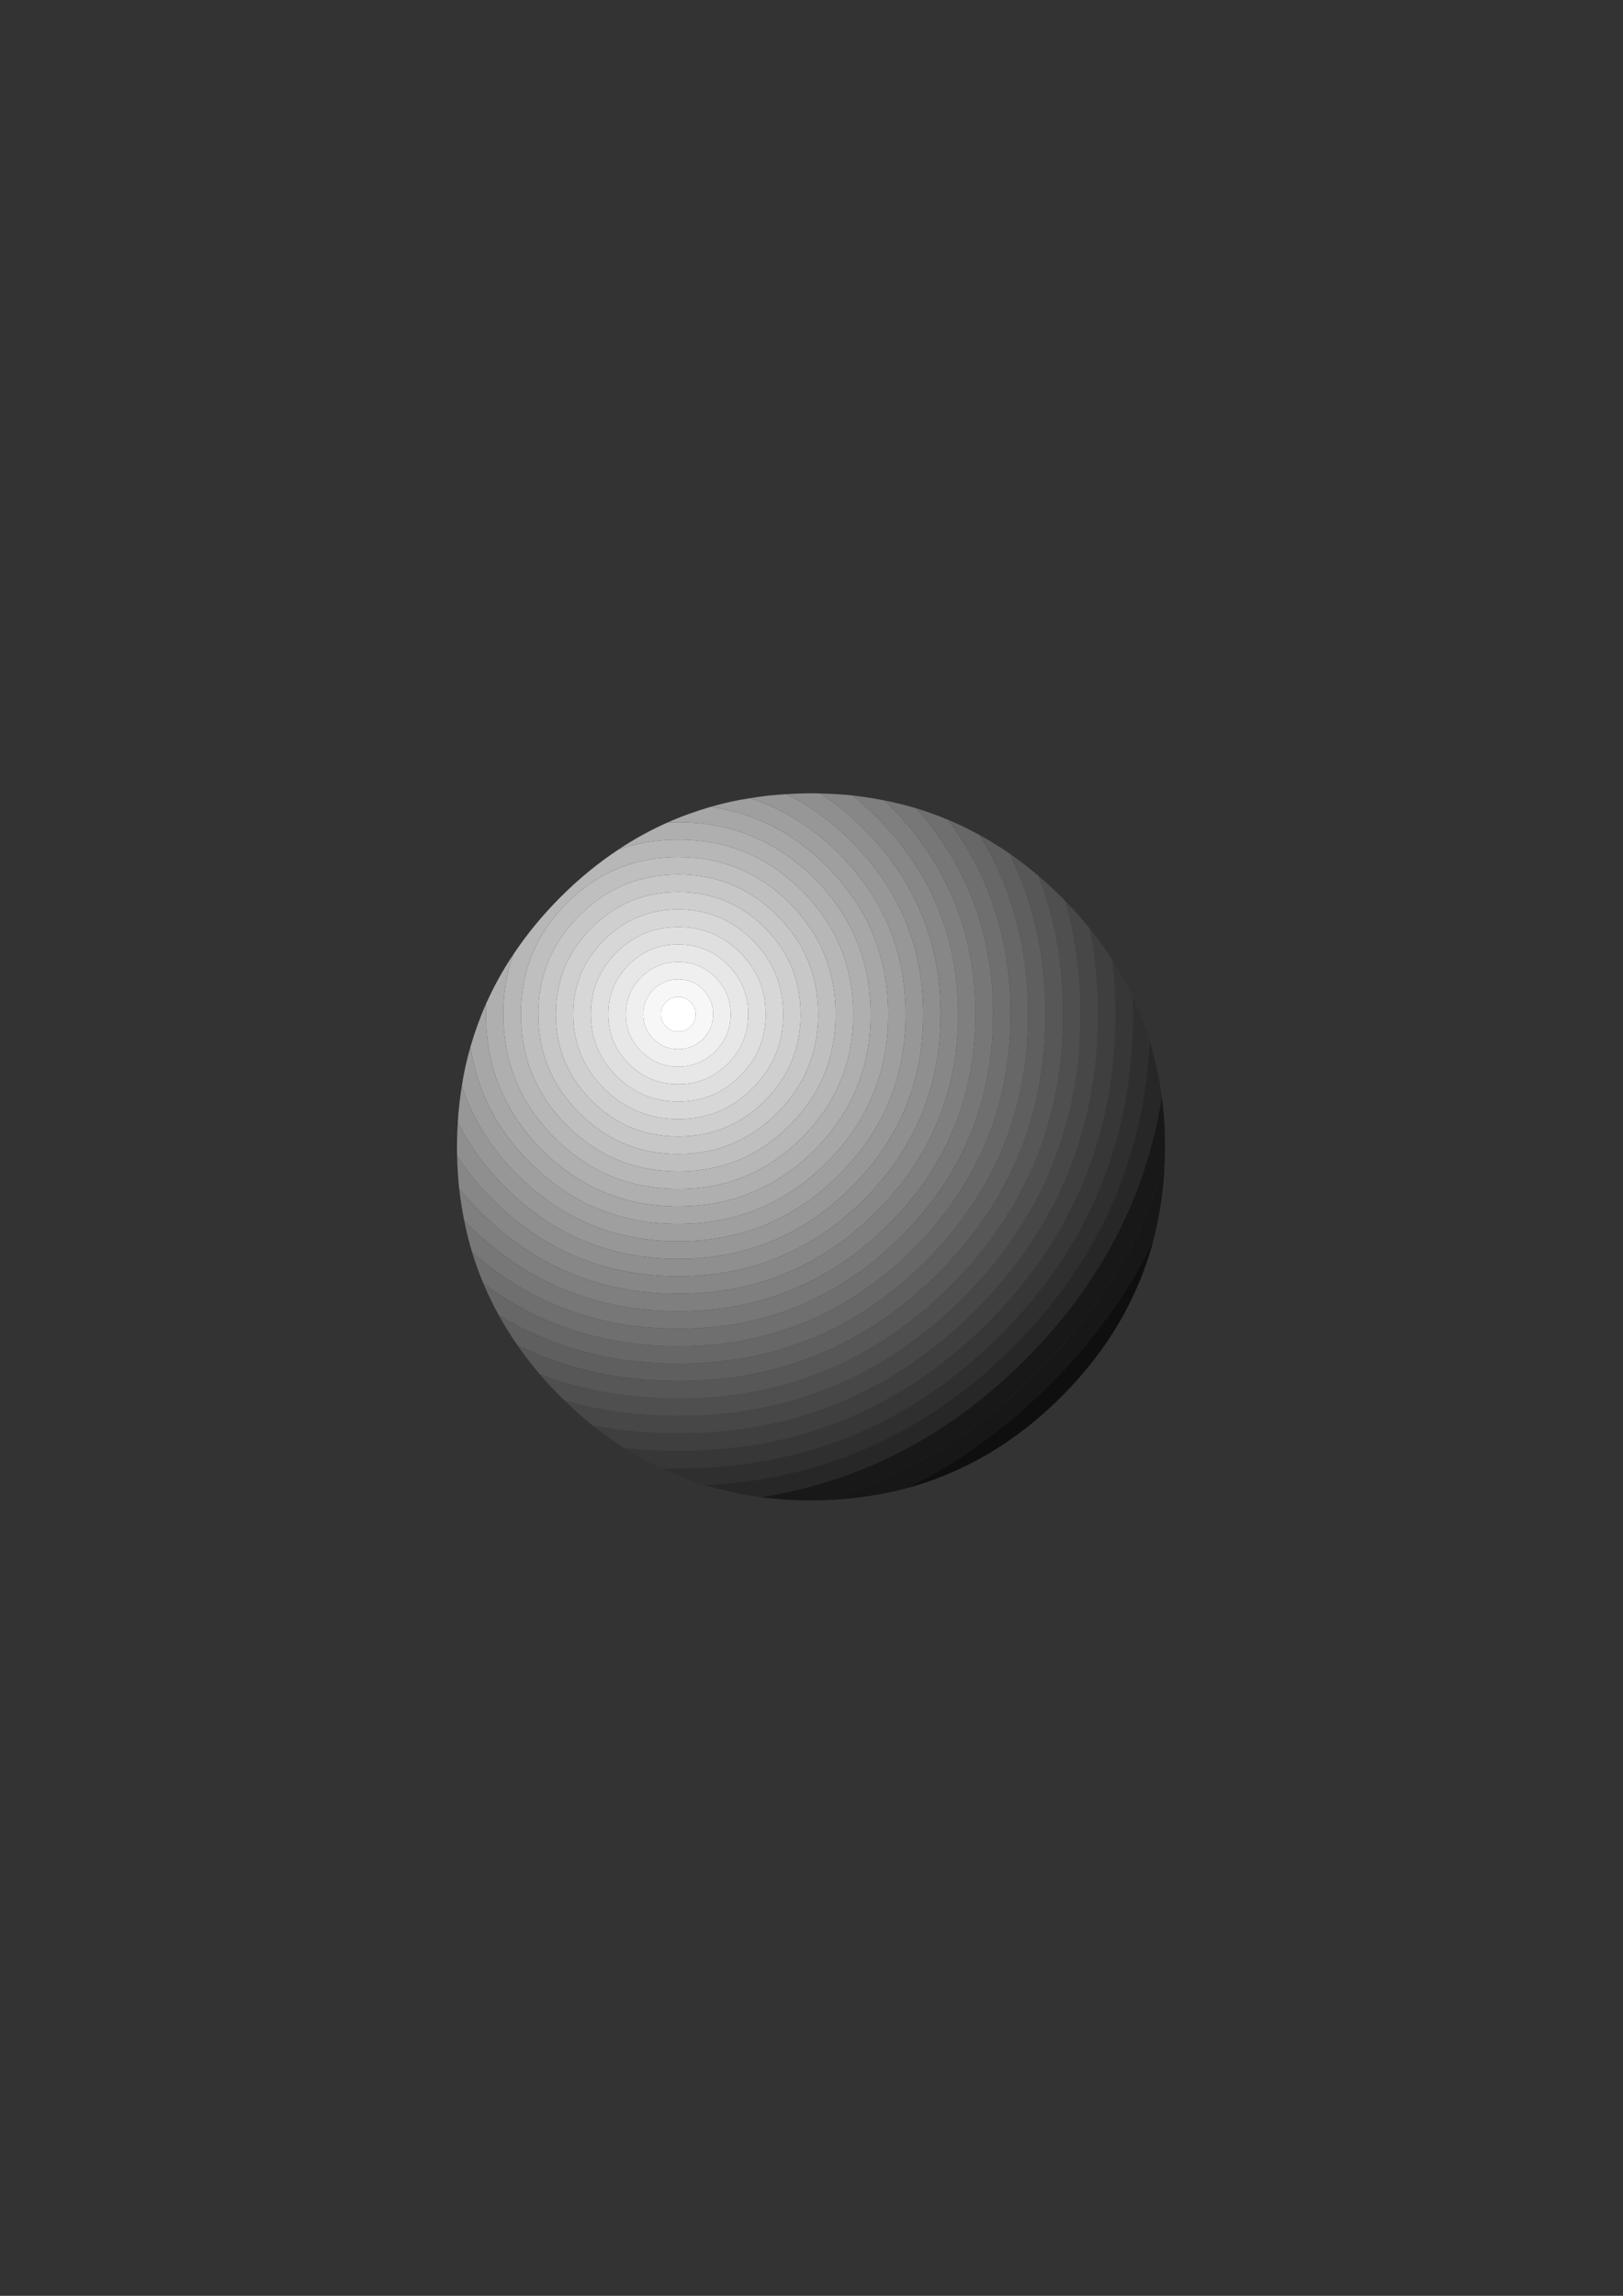 <?xml version="1.0" encoding="UTF-8"?>
<!DOCTYPE svg PUBLIC "-//W3C//DTD SVG 1.1//EN" "http://www.w3.org/Graphics/SVG/1.1/DTD/svg11.dtd"><svg version="1.1" viewBox="0 0 21000 29700" preserveAspectRatio="xMidYMid" fill-rule="evenodd" xmlns="http://www.w3.org/2000/svg" xmlns:xlink="http://www.w3.org/1999/xlink"><rect x="0" y="0" width="21000" height="29700" fill="#333333" stroke="none"/><g visibility="visible" id="Default"><desc>Master slide</desc><g style="stroke:none;fill:none"><rect x="0" y="0" width="21000" height="29700"/></g></g><g visibility="visible" id="page1"><desc>Slide</desc><g><desc>Graphic</desc><g><g style="stroke:none;fill:rgb(47,47,47)"><path d="M 14877,13468 L 14877,13468 C 14819,13273 14745,13082 14657,12898 14659,12971 14660,13046 14660,13121 14660,14744 14086,16128 12938,17277 11788,18423 10401,18997 8776,18997 8701,18997 8626,18996 8553,18994 8736,19081 8928,19155 9123,19213 10662,19136 11985,18545 13097,17436 14208,16326 14800,15004 14877,13468 Z"/></g><g style="stroke:none;fill:rgb(55,55,55)"><path d="M 14660,13121 L 14660,13121 C 14660,13046 14659,12971 14657,12898 14580,12735 14494,12576 14396,12422 14421,12649 14433,12884 14433,13121 14433,14681 13880,16014 12777,17116 11673,18218 10338,18770 8776,18770 8538,18770 8303,18758 8076,18732 8230,18830 8389,18917 8553,18994 8626,18996 8701,18997 8776,18997 10401,18997 11788,18423 12938,17277 14086,16128 14660,14744 14660,13121 Z"/></g><g style="stroke:none;fill:rgb(71,71,71)"><path d="M 14104,12017 L 14104,12017 C 14006,11894 13899,11772 13784,11657 13915,12117 13981,12605 13981,13121 13981,14556 13472,15782 12456,16796 11441,17811 10213,18318 8776,18318 8258,18318 7770,18252 7309,18121 7424,18236 7546,18343 7670,18442 8024,18511 8393,18545 8776,18545 10277,18545 11556,18016 12617,16957 13678,15897 14208,14620 14208,13121 14208,12739 14174,12371 14104,12017 Z"/></g><g style="stroke:none;fill:rgb(79,79,79)"><path d="M 13784,11657 L 13784,11657 C 13768,11638 13750,11621 13732,11603 13637,11508 13538,11417 13439,11332 13650,11884 13756,12480 13756,13121 13756,14496 13269,15667 12297,16637 11326,17607 10152,18093 8776,18093 8134,18093 7536,17988 6983,17777 7068,17876 7160,17975 7255,18070 7273,18088 7291,18105 7309,18121 7770,18252 8258,18318 8776,18318 10213,18318 11441,17811 12456,16796 13472,15782 13981,14556 13981,13121 13981,12605 13915,12117 13784,11657 Z"/></g><g style="stroke:none;fill:rgb(95,95,95)"><path d="M 13063,11042 L 13063,11042 C 12936,10955 12805,10874 12673,10801 13093,11486 13303,12260 13303,13121 13303,14370 12861,15434 11977,16318 11093,17200 10026,17641 8776,17641 7913,17641 7138,17432 6452,17012 6525,17144 6606,17275 6693,17401 7323,17710 8017,17866 8776,17866 10087,17866 11207,17403 12136,16477 13065,15549 13528,14431 13528,13121 13528,12364 13372,11671 13063,11042 Z"/></g><g style="stroke:none;fill:rgb(103,103,103)"><path d="M 12673,10801 L 12673,10801 C 12538,10728 12402,10661 12265,10604 12805,11332 13076,12169 13076,13121 13076,14307 12655,15319 11816,16157 10977,16994 9964,17415 8776,17415 7822,17415 6983,17144 6255,16605 6312,16742 6379,16878 6452,17012 7138,17432 7913,17641 8776,17641 10026,17641 11093,17200 11977,16318 12861,15434 13303,14370 13303,13121 13303,12260 13093,11486 12673,10801 Z"/></g><g style="stroke:none;fill:rgb(111,111,111)"><path d="M 12265,10604 L 12265,10604 C 12130,10549 11994,10499 11857,10457 12519,11208 12850,12096 12850,13121 12850,14245 12453,15203 11657,15998 10860,16793 9902,17189 8776,17189 7749,17189 6859,16858 6108,16197 6149,16335 6199,16471 6255,16605 6983,17144 7822,17415 8776,17415 9964,17415 10977,16994 11816,16157 12655,15319 13076,14307 13076,13121 13076,12169 12805,11332 12265,10604 Z"/></g><g style="stroke:none;fill:rgb(63,63,63)"><path d="M 14433,13121 L 14433,13121 C 14433,12884 14421,12649 14396,12422 14306,12284 14210,12148 14104,12017 14174,12371 14208,12739 14208,13121 14208,14620 13678,15897 12617,16957 11556,18016 10277,18545 8776,18545 8393,18545 8024,18511 7670,18442 7801,18547 7937,18643 8076,18732 8303,18758 8538,18770 8776,18770 10338,18770 11673,18218 12777,17116 13880,16014 14433,14681 14433,13121 Z"/></g><g style="stroke:none;fill:rgb(87,87,87)"><path d="M 13756,13121 L 13756,13121 C 13756,12480 13650,11884 13439,11332 13315,11227 13190,11131 13063,11042 13372,11671 13528,12364 13528,13121 13528,14431 13065,15549 12136,16477 11207,17403 10087,17866 8776,17866 8017,17866 7323,17710 6693,17401 6782,17529 6879,17654 6983,17777 7536,17988 8134,18093 8776,18093 10152,18093 11326,17607 12297,16637 13269,15667 13756,14496 13756,13121 Z"/></g><g style="stroke:none;fill:rgb(119,119,119)"><path d="M 12850,13121 L 12850,13121 C 12850,12096 12519,11208 11857,10457 11723,10417 11585,10383 11448,10356 11463,10372 11481,10388 11497,10404 12247,11154 12622,12060 12622,13121 12622,14183 12247,15088 11497,15839 10746,16587 9839,16962 8776,16962 7713,16962 6806,16587 6054,15839 6038,15822 6023,15804 6006,15789 6033,15926 6067,16063 6108,16197 6859,16858 7749,17189 8776,17189 9902,17189 10860,16793 11657,15998 12453,15203 12850,14245 12850,13121 Z"/></g><g style="stroke:none;fill:rgb(24,24,24)"><path d="M 15070,15041 L 15070,15041 C 15072,14974 15074,14906 15074,14836 15074,14613 15060,14397 15033,14185 14827,15481 14235,16617 13256,17595 12277,18572 11139,19163 9841,19368 10054,19396 10270,19410 10493,19410 10563,19410 10631,19408 10699,19406 11710,19106 12615,18556 13418,17756 14219,16955 14770,16051 15070,15041 Z"/></g><g style="stroke:none;fill:rgb(23,23,23)"><path d="M 14922,16053 L 14922,16053 C 15006,15729 15056,15394 15070,15041 14770,16051 14219,16955 13418,17756 12615,18556 11710,19106 10699,19406 11052,19392 11388,19342 11712,19258 12385,18933 13006,18484 13577,17915 14147,17345 14596,16725 14922,16053 Z"/></g><g style="stroke:none;fill:rgb(39,39,39)"><path d="M 15033,14185 L 15033,14185 C 14999,13938 14947,13698 14877,13468 14800,15004 14208,16326 13097,17436 11985,18545 10662,19136 9123,19213 9354,19283 9593,19335 9841,19368 11139,19163 12277,18572 13256,17595 14235,16617 14827,15481 15033,14185 Z"/></g><g style="stroke:none;fill:rgb(127,127,127)"><path d="M 11497,10404 L 11497,10404 C 11481,10388 11463,10372 11448,10356 11313,10329 11175,10308 11034,10291 11137,10375 11238,10467 11336,10565 12043,11271 12397,12123 12397,13121 12397,14120 12043,14972 11336,15678 10629,16383 9776,16737 8776,16737 7775,16737 6922,16383 6215,15678 6117,15579 6026,15479 5941,15376 5958,15517 5979,15654 6006,15789 6023,15804 6038,15822 6054,15839 6806,16587 7713,16962 8776,16962 9839,16962 10746,16587 11497,15839 12247,15088 12622,14183 12622,13121 12622,12060 12247,11154 11497,10404 Z"/></g><g style="stroke:none;fill:rgb(135,135,135)"><path d="M 11336,10565 L 11336,10565 C 11238,10467 11137,10375 11034,10291 10896,10277 10757,10268 10615,10265 10812,10396 11000,10547 11177,10724 11839,11386 12170,12185 12170,13121 12170,14057 11839,14856 11177,15519 10513,16180 9713,16510 8776,16510 7838,16510 7038,16180 6375,15519 6197,15342 6046,15154 5915,14957 5918,15099 5927,15238 5941,15376 6026,15479 6117,15579 6215,15678 6922,16383 7775,16737 8776,16737 9776,16737 10629,16383 11336,15678 12043,14972 12397,14120 12397,13121 12397,12123 12043,11271 11336,10565 Z"/></g><g style="stroke:none;fill:rgb(143,143,143)"><path d="M 11177,10724 L 11177,10724 C 11000,10547 10812,10396 10615,10265 10574,10263 10535,10263 10493,10263 10387,10263 10281,10267 10177,10274 10479,10424 10758,10628 11016,10885 11635,11501 11945,12248 11945,13121 11945,13995 11635,14742 11016,15357 10399,15976 9651,16285 8776,16285 7901,16285 7153,15976 6536,15357 6278,15100 6074,14822 5924,14520 5917,14624 5913,14730 5913,14836 5913,14877 5913,14917 5915,14957 6046,15154 6197,15342 6375,15519 7038,16180 7838,16510 8776,16510 9713,16510 10513,16180 11177,15519 11839,14856 12170,14057 12170,13121 12170,12185 11839,11386 11177,10724 Z"/></g><g style="stroke:none;fill:rgb(151,151,151)"><path d="M 10177,10274 L 10177,10274 C 10015,10282 9858,10300 9703,10326 10130,10464 10515,10703 10856,11044 11431,11617 11718,12310 11718,13121 11718,13932 11431,14625 10856,15198 10282,15773 9588,16058 8776,16058 7963,16058 7269,15773 6695,15198 6353,14858 6114,14473 5976,14047 5951,14202 5932,14359 5924,14520 6074,14822 6278,15100 6536,15357 7153,15976 7901,16285 8776,16285 9651,16285 10399,15976 11016,15357 11635,14742 11945,13995 11945,13121 11945,12248 11635,11501 11016,10885 10758,10628 10479,10424 10177,10274 Z"/></g><g style="stroke:none;fill:rgb(159,159,159)"><path d="M 9703,10326 L 9703,10326 C 9529,10352 9361,10390 9195,10438 9767,10520 10268,10775 10696,11205 11228,11734 11492,12373 11492,13121 11492,13870 11228,14510 10696,15038 10166,15569 9525,15834 8776,15834 8026,15834 7386,15569 6856,15038 6426,14611 6171,14111 6088,13539 6040,13706 6002,13874 5976,14047 6114,14473 6353,14858 6695,15198 7269,15773 7963,16058 8776,16058 9588,16058 10282,15773 10856,15198 11431,14625 11718,13932 11718,13121 11718,12310 11431,11617 10856,11044 10515,10703 10130,10464 9703,10326 Z"/></g><g style="stroke:none;fill:rgb(167,167,167)"><path d="M 11492,13121 L 11492,13121 C 11492,12373 11228,11734 10696,11205 10268,10775 9767,10520 9195,10438 9003,10494 8818,10560 8638,10640 8682,10638 8729,10637 8776,10637 9462,10637 10050,10880 10537,11364 11022,11849 11265,12436 11265,13121 11265,13807 11022,14393 10537,14879 10050,15364 9462,15607 8776,15607 8089,15607 7502,15364 7016,14879 6531,14393 6287,13807 6287,13121 6287,13075 6288,13028 6290,12983 6210,13164 6144,13348 6088,13539 6171,14111 6426,14611 6856,15038 7386,15569 8026,15834 8776,15834 9525,15834 10166,15569 10696,15038 11228,14510 11492,13870 11492,13121 Z"/></g><g style="stroke:none;fill:rgb(175,175,175)"><path d="M 11265,13121 L 11265,13121 C 11265,12436 11022,11849 10537,11364 10050,10880 9462,10637 8776,10637 8729,10637 8682,10638 8638,10640 8418,10738 8205,10854 8000,10992 8241,10904 8499,10862 8776,10862 9401,10862 9933,11081 10375,11523 10818,11964 11039,12498 11039,13121 11039,13745 10818,14277 10375,14718 9933,15160 9401,15381 8776,15381 8152,15381 7616,15160 7175,14718 6733,14277 6513,13745 6513,13121 6513,12845 6555,12587 6643,12346 6505,12551 6389,12764 6290,12983 6288,13028 6287,13075 6287,13121 6287,13807 6531,14393 7016,14879 7502,15364 8089,15607 8776,15607 9462,15607 10050,15364 10537,14879 11022,14393 11265,13807 11265,13121 Z"/></g><g style="stroke:none;fill:rgb(183,183,183)"><path d="M 11039,13121 L 11039,13121 C 11039,12498 10818,11964 10375,11523 9933,11081 9401,10862 8776,10862 8499,10862 8241,10904 8000,10992 7738,11165 7489,11369 7255,11603 7021,11837 6817,12085 6643,12346 6555,12587 6513,12845 6513,13121 6513,13745 6733,14277 7175,14718 7616,15160 8152,15381 8776,15381 9401,15381 9933,15160 10375,14718 10818,14277 11039,13745 11039,13121 Z M 10216,11683 L 10216,11683 C 10614,12080 10812,12559 10812,13121 10812,13684 10614,14162 10216,14559 9819,14956 9340,15154 8776,15154 8213,15154 7733,14956 7335,14559 6939,14162 6740,13684 6740,13121 6740,12559 6939,12080 7335,11683 7733,11287 8213,11088 8776,11088 9340,11088 9819,11287 10216,11683 Z"/></g><g style="stroke:none;fill:rgb(191,191,191)"><path d="M 10812,13121 L 10812,13121 C 10812,12559 10614,12080 10216,11683 9819,11287 9340,11088 8776,11088 8213,11088 7733,11287 7335,11683 6939,12080 6740,12559 6740,13121 6740,13684 6939,14162 7335,14559 7733,14956 8213,15154 8776,15154 9340,15154 9819,14956 10216,14559 10614,14162 10812,13684 10812,13121 Z M 10055,11844 L 10055,11844 C 10410,12195 10586,12623 10586,13121 10586,13619 10410,14047 10055,14398 9703,14753 9275,14929 8776,14929 8277,14929 7849,14753 7497,14398 7142,14047 6965,13619 6965,13121 6965,12623 7142,12195 7497,11844 7849,11491 8277,11313 8776,11313 9275,11313 9703,11491 10055,11844 Z"/></g><g style="stroke:none;fill:rgb(199,199,199)"><path d="M 10586,13121 L 10586,13121 C 10586,12623 10410,12195 10055,11844 9703,11491 9275,11313 8776,11313 8277,11313 7849,11491 7497,11844 7142,12195 6965,12623 6965,13121 6965,13619 7142,14047 7497,14398 7849,14753 8277,14929 8776,14929 9275,14929 9703,14753 10055,14398 10410,14047 10586,13619 10586,13121 Z M 9896,12003 L 9896,12003 C 10205,12312 10359,12684 10359,13121 10359,13559 10205,13930 9896,14239 9586,14548 9214,14702 8776,14702 8337,14702 7965,14548 7656,14239 7346,13930 7192,13559 7192,13121 7192,12684 7346,12312 7656,12003 7965,11694 8337,11540 8776,11540 9214,11540 9586,11694 9896,12003 Z"/></g><g style="stroke:none;fill:rgb(207,207,207)"><path d="M 10359,13121 L 10359,13121 C 10359,12684 10205,12312 9896,12003 9586,11694 9214,11540 8776,11540 8337,11540 7965,11694 7656,12003 7346,12312 7192,12684 7192,13121 7192,13559 7346,13930 7656,14239 7965,14548 8337,14702 8776,14702 9214,14702 9586,14548 9896,14239 10205,13930 10359,13559 10359,13121 Z M 9736,12162 L 9736,12162 C 10001,12426 10134,12746 10134,13121 10134,13497 10001,13816 9736,14080 9472,14345 9152,14477 8776,14477 8400,14477 8080,14345 7815,14080 7550,13816 7417,13497 7417,13121 7417,12746 7550,12426 7815,12162 8080,11898 8400,11765 8776,11765 9152,11765 9472,11898 9736,12162 Z"/></g><g style="stroke:none;fill:rgb(215,215,215)"><path d="M 10134,13121 L 10134,13121 C 10134,12746 10001,12426 9736,12162 9472,11898 9152,11765 8776,11765 8400,11765 8080,11898 7815,12162 7550,12426 7417,12746 7417,13121 7417,13497 7550,13816 7815,14080 8080,14345 8400,14477 8776,14477 9152,14477 9472,14345 9736,14080 10001,13816 10134,13497 10134,13121 Z M 9576,12323 L 9576,12323 C 9796,12543 9907,12808 9907,13121 9907,13434 9796,13701 9576,13920 9356,14140 9089,14250 8776,14250 8462,14250 8196,14140 7976,13920 7756,13701 7645,13434 7645,13121 7645,12808 7756,12543 7976,12323 8196,12103 8462,11992 8776,11992 9089,11992 9356,12103 9576,12323 Z"/></g><g style="stroke:none;fill:rgb(223,223,223)"><path d="M 9907,13121 L 9907,13121 C 9907,12808 9796,12543 9576,12323 9356,12103 9089,11992 8776,11992 8462,11992 8196,12103 7976,12323 7756,12543 7645,12808 7645,13121 7645,13434 7756,13701 7976,13920 8196,14140 8462,14250 8776,14250 9089,14250 9356,14140 9576,13920 9796,13701 9907,13434 9907,13121 Z M 9682,13121 L 9682,13121 C 9682,13371 9593,13584 9417,13761 9239,13938 9026,14026 8776,14026 8525,14026 8312,13938 8136,13761 7958,13584 7871,13371 7871,13121 7871,12871 7958,12658 8136,12482 8312,12305 8525,12218 8776,12218 9026,12218 9239,12305 9417,12482 9593,12658 9682,12871 9682,13121 Z"/></g><g style="stroke:none;fill:rgb(231,231,231)"><path d="M 9417,13761 L 9417,13761 C 9593,13584 9682,13371 9682,13121 9682,12871 9593,12658 9417,12482 9239,12305 9026,12218 8776,12218 8525,12218 8312,12305 8136,12482 7958,12658 7871,12871 7871,13121 7871,13371 7958,13584 8136,13761 8312,13938 8525,14026 8776,14026 9026,14026 9239,13938 9417,13761 Z M 9454,13121 L 9454,13121 C 9454,13309 9387,13468 9256,13600 9123,13732 8963,13799 8776,13799 8588,13799 8429,13732 8296,13600 8164,13468 8098,13309 8098,13121 8098,12934 8164,12775 8296,12642 8429,12510 8588,12445 8776,12445 8963,12445 9123,12510 9256,12642 9387,12775 9454,12934 9454,13121 Z"/></g><g style="stroke:none;fill:rgb(239,239,239)"><path d="M 9256,13600 L 9256,13600 C 9387,13468 9454,13309 9454,13121 9454,12934 9387,12775 9256,12642 9123,12510 8963,12445 8776,12445 8588,12445 8429,12510 8296,12642 8164,12775 8098,12934 8098,13121 8098,13309 8164,13468 8296,13600 8429,13732 8588,13799 8776,13799 8963,13799 9123,13732 9256,13600 Z M 9228,13121 L 9228,13121 C 9228,13247 9184,13353 9096,13441 9008,13528 8901,13573 8776,13573 8651,13573 8543,13528 8455,13441 8368,13353 8323,13247 8323,13121 8323,12997 8368,12889 8455,12801 8543,12714 8651,12669 8776,12669 8901,12669 9008,12714 9096,12801 9184,12889 9228,12997 9228,13121 Z"/></g><g style="stroke:none;fill:rgb(247,247,247)"><path d="M 9096,13441 L 9096,13441 C 9184,13353 9228,13247 9228,13121 9228,12997 9184,12889 9096,12801 9008,12714 8901,12669 8776,12669 8651,12669 8543,12714 8455,12801 8368,12889 8323,12997 8323,13121 8323,13247 8368,13353 8455,13441 8543,13528 8651,13573 8776,13573 8901,13573 9008,13528 9096,13441 Z M 9001,13121 L 9001,13121 C 9001,13184 8980,13236 8935,13280 8890,13325 8839,13346 8776,13346 8713,13346 8661,13325 8616,13280 8572,13236 8551,13184 8551,13121 8551,13058 8572,13007 8616,12962 8661,12918 8713,12896 8776,12896 8839,12896 8890,12918 8935,12962 8980,13007 9001,13058 9001,13121 Z"/></g><g style="stroke:none;fill:rgb(255,255,255)"><path d="M 8935,13280 L 8935,13280 C 8980,13236 9001,13184 9001,13121 9001,13058 8980,13007 8935,12962 8890,12918 8839,12896 8776,12896 8713,12896 8661,12918 8616,12962 8572,13007 8551,13058 8551,13121 8551,13184 8572,13236 8616,13280 8661,13325 8713,13346 8776,13346 8839,13346 8890,13325 8935,13280 Z"/></g><g style="stroke:none;fill:rgb(15,15,15)"><path d="M 13577,17915 L 13577,17915 C 13006,18484 12385,18933 11712,19258 12465,19057 13140,18661 13732,18070 14325,17478 14721,16805 14922,16053 14596,16725 14147,17345 13577,17915 Z"/></g></g></g></g></svg>